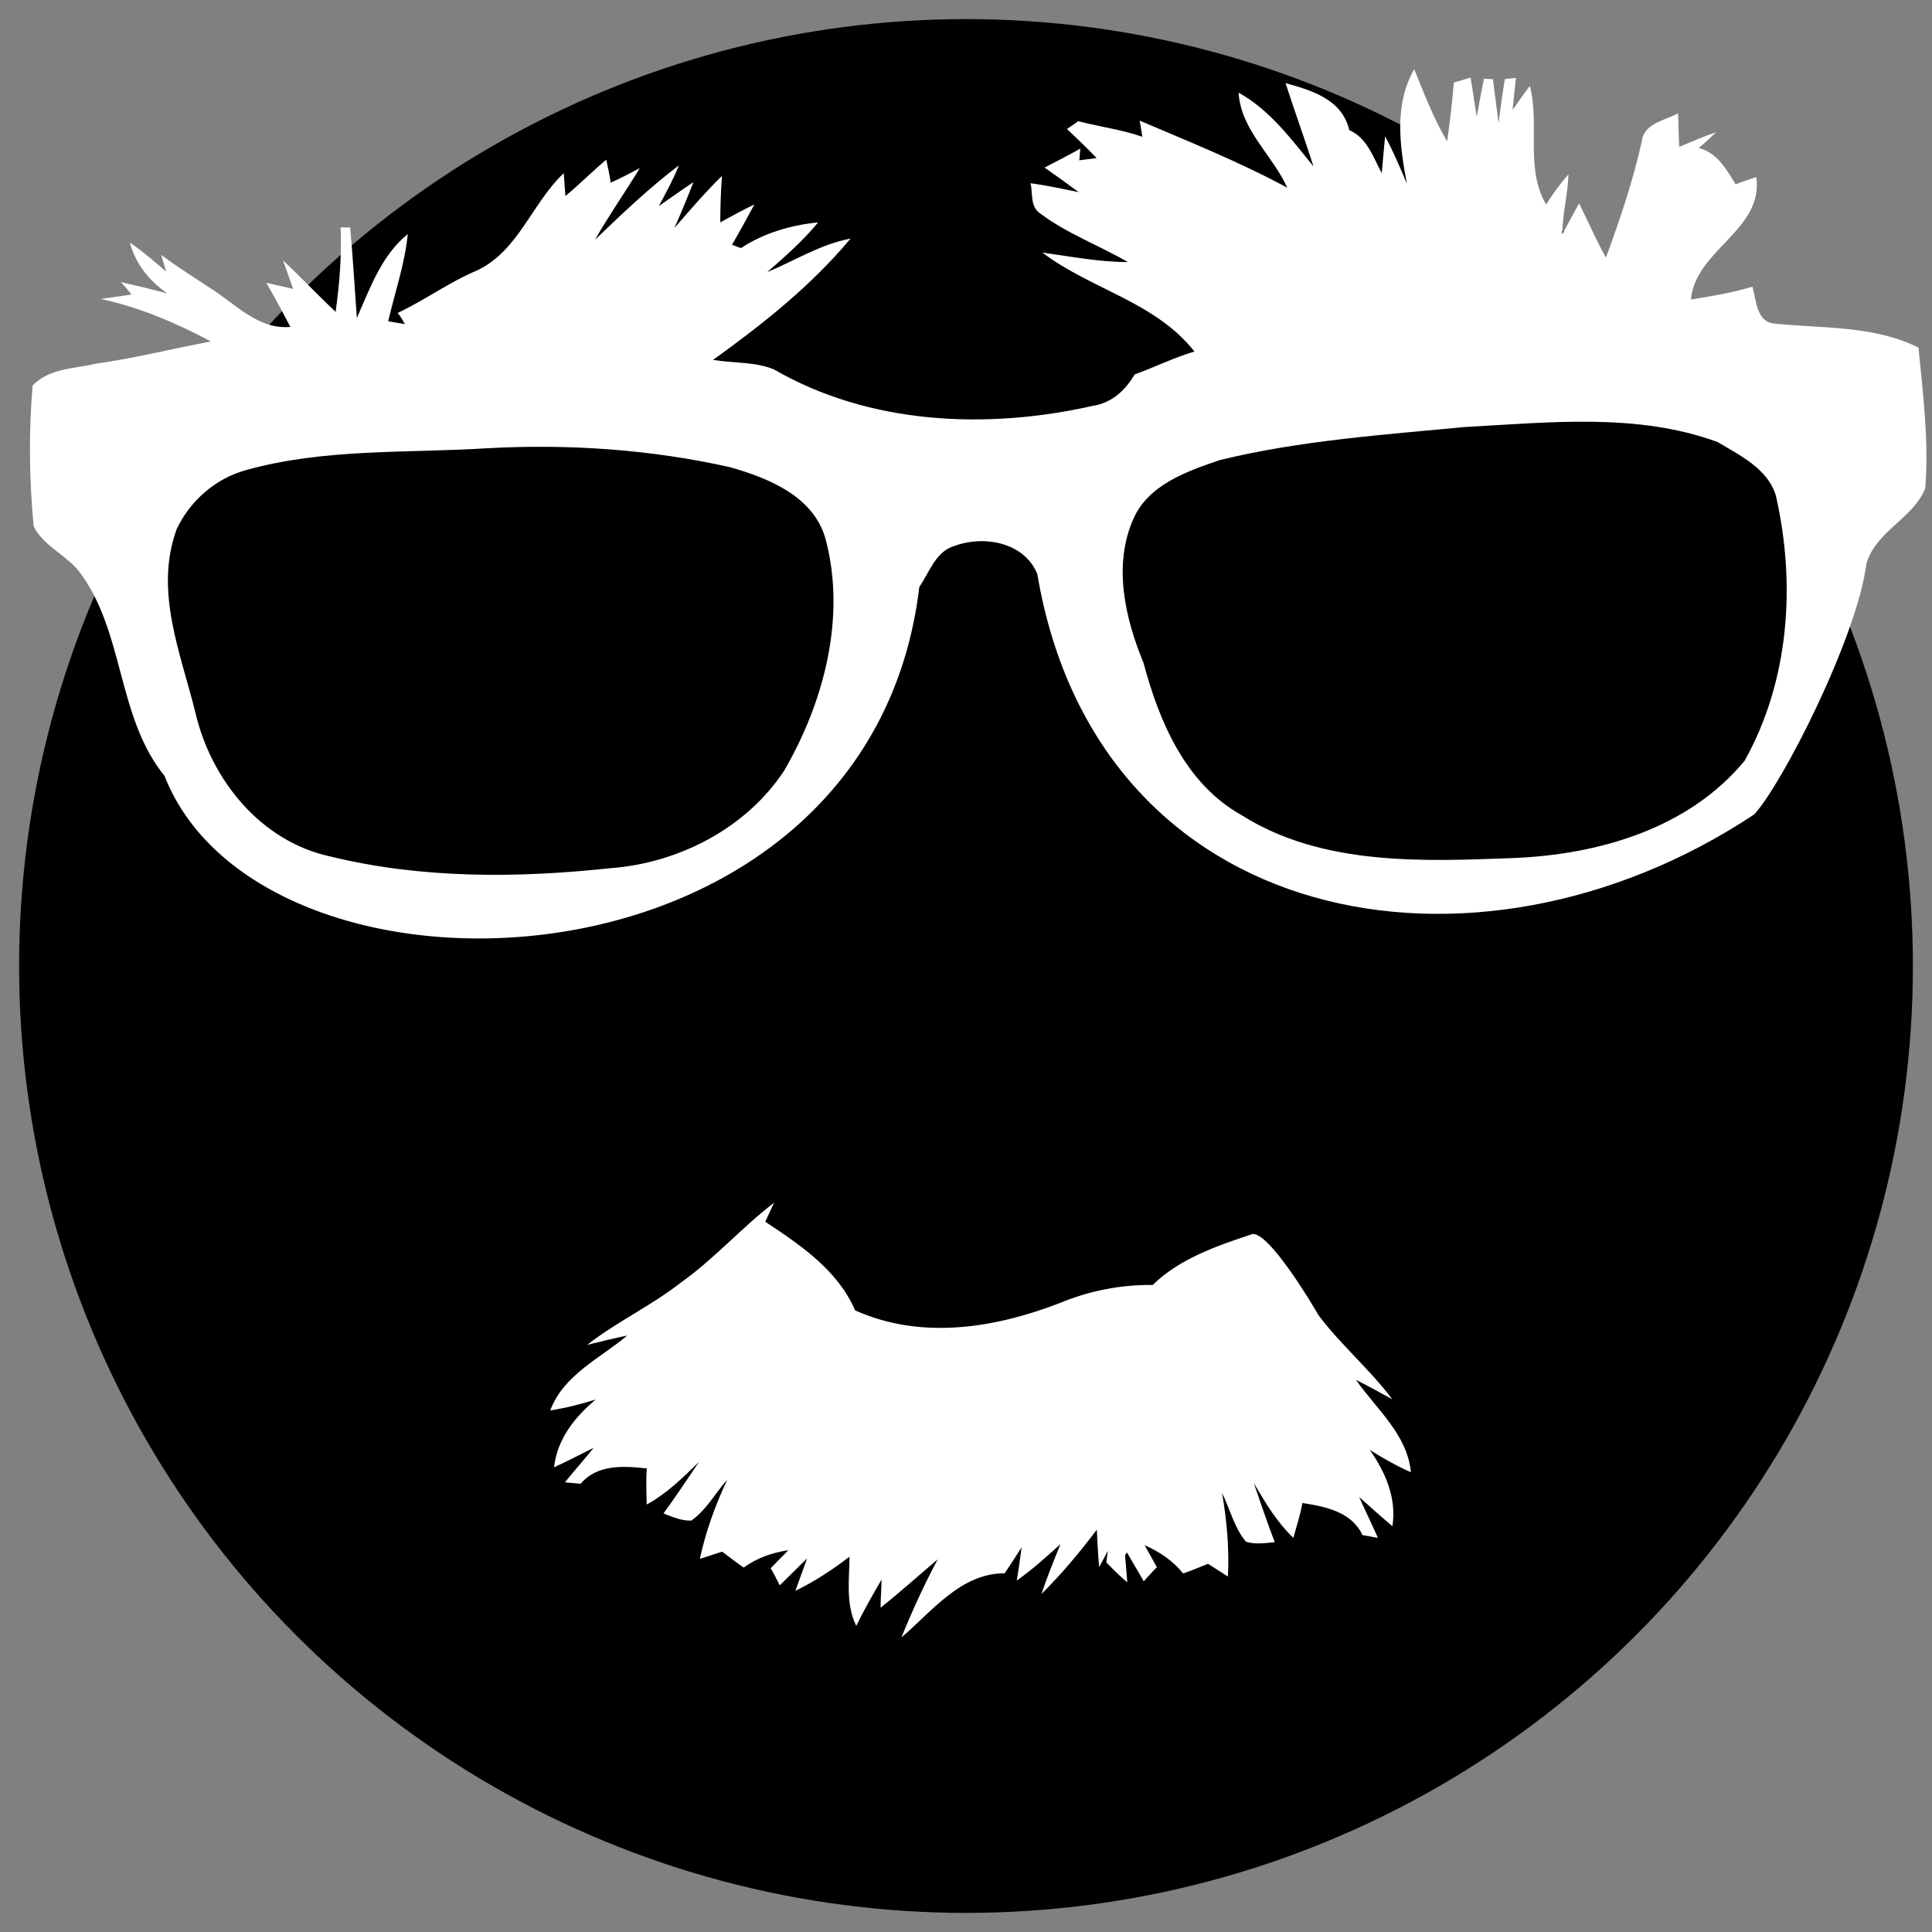 <svg width="600" height="600" xmlns="http://www.w3.org/2000/svg">
 <rect width="100%" height="100%" fill="#808080" stroke="none"/>
 <!-- Created with SVG-edit - http://svg-edit.googlecode.com/ -->

 <g display="inline">
  <title>Layer 1</title>
  <circle id="svg_10" r="294.066" cy="300" cx="300" stroke-width="5" fill="#000000"/>
 </g>
 <g>
  <title>Layer 2</title>

  <g id="svg_22">
   <path fill="#ffffff" id="svg_19" d="m439.18,21.48c3.125,7.64 6.077,15.454 10.245,22.4c0.868,-6.078 1.562,-12.155 2.083,-18.233c1.737,-0.521 3.473,-1.042 5.21,-1.563c0.521,3.125 1.389,9.203 1.91,12.155c0.695,-3.82 1.389,-7.814 2.257,-11.808c0.695,0 2.084,0.174 2.778,0.174c0.521,4.515 1.216,9.203 1.737,13.717c0.521,-4.514 1.215,-9.203 1.91,-13.717c0.868,-0.174 2.605,-0.347 3.473,-0.347c-0.347,3.3 -0.695,6.598 -1.042,9.898c1.736,-2.431 3.473,-5.036 5.383,-7.467c3.126,12.155 -1.563,25.525 5.035,36.812c2.084,-3.299 4.341,-6.425 6.946,-9.376c-0.174,6.251 -1.91,12.329 -1.91,18.58c1.737,-3.126 3.473,-6.425 5.209,-9.551c2.779,5.556 5.21,11.287 8.335,16.843c4.342,-11.807 8.335,-23.615 11.113,-35.943c0.521,-5.731 7.12,-6.598 11.287,-8.856c0.173,3.473 0.173,6.945 0.347,10.418c3.82,-1.562 7.64,-3.299 11.46,-4.515c-1.736,1.563 -3.473,3.3 -5.383,4.862c5.73,1.389 8.682,6.772 11.46,11.287c2.084,-0.868 4.341,-1.563 6.425,-2.257c2.257,16.496 -18.927,22.572 -20.316,38.027c6.425,-1.042 12.849,-2.084 19.1,-3.994c1.216,4.167 1.216,10.939 6.773,11.46c15.107,1.563 30.907,0.521 44.799,7.467c1.389,14.412 3.3,29.172 2.084,43.757c-3.82,9.377 -15.28,13.197 -18.233,23.268c-2.945,23.07 -26.325,68.85 -34.901,77.965c-86.741,57.574 -203.986,35.657 -222.607,-74.665c-3.994,-9.898 -16.67,-12.155 -25.873,-8.682c-5.73,1.736 -7.64,8.161 -10.766,12.676c-15.526,130.008 -203.959,136.418 -234.415,58.69c-14.933,-18.405 -12.329,-44.799 -26.567,-63.552c-4.167,-5.209 -10.939,-7.814 -14.065,-13.891c-1.389,-14.413 -1.563,-29.172 -0.347,-43.758c5.036,-5.383 12.849,-5.209 19.448,-6.772c12.155,-1.737 23.962,-4.688 35.944,-6.946c-10.766,-5.73 -22.052,-10.592 -34.207,-13.196l9.55,-1.389c-1.042,-1.215 -2.084,-2.605 -3.299,-3.82c4.862,1.041 9.724,2.257 14.412,3.472c-5.556,-3.82 -9.897,-9.203 -11.634,-15.801c3.994,2.778 7.64,5.903 11.287,9.029c-0.521,-1.736 -1.042,-3.473 -1.563,-5.209c5.036,3.82 10.419,7.119 15.628,10.592c7.64,4.862 14.586,12.676 24.483,11.808c-2.431,-4.688 -4.862,-9.203 -7.467,-13.718c2.778,0.694 5.557,1.216 8.335,1.91c-1.042,-2.952 -2.084,-5.904 -3.126,-8.856c5.557,5.209 10.766,10.766 16.322,15.975c1.215,-8.682 1.91,-17.364 1.563,-26.22c0.868,0 2.257,0 2.952,0c0.868,9.376 1.389,18.753 2.084,28.129c4.167,-9.376 7.64,-19.447 15.801,-26.046c-0.868,9.203 -3.994,18.058 -6.078,27.087c1.389,0.174 3.994,0.695 5.209,0.868c-0.694,-1.215 -1.389,-2.431 -2.257,-3.473c8.508,-3.994 15.974,-9.55 24.656,-13.196c12.849,-6.077 17.017,-20.837 26.915,-30.213c0.173,2.431 0.347,4.861 0.521,7.119c4.341,-3.647 8.335,-7.64 12.676,-11.287c0.521,2.257 1.042,4.688 1.389,7.12c3.126,-1.389 6.077,-2.952 9.029,-4.515c-4.514,7.467 -9.55,14.586 -13.891,22.226c8.335,-7.987 16.67,-15.975 26.046,-23.094c-1.736,4.341 -3.994,8.508 -6.251,12.676c3.473,-2.431 7.12,-5.035 10.766,-7.467c-1.91,4.862 -3.82,9.55 -5.904,14.238c4.862,-5.556 9.551,-11.113 14.76,-16.149c-0.348,4.688 -0.521,9.551 -0.521,14.413c3.473,-1.91 6.946,-3.82 10.592,-5.557c-2.257,4.168 -4.515,8.335 -6.946,12.502c0.868,0.348 1.737,0.695 2.778,1.042c7.12,-4.689 15.455,-7.12 23.962,-7.987c-4.688,5.73 -10.245,10.592 -15.801,15.454c8.682,-3.647 16.669,-8.682 25.872,-10.418c-12.328,14.76 -27.261,26.567 -42.716,37.68c6.251,1.042 13.023,0.521 18.928,2.952c29.692,17.191 66.157,18.753 99.148,11.287c5.73,-0.868 10.071,-4.862 12.85,-9.724c6.251,-2.257 12.154,-5.209 18.579,-7.119c-12.154,-15.455 -32.123,-19.275 -47.23,-30.735c8.856,1.215 17.538,2.952 26.567,2.952c-9.029,-5.21 -18.927,-8.856 -27.262,-15.107c-3.125,-2.084 -2.258,-6.251 -2.952,-9.377c5.035,0.695 9.898,1.736 14.933,2.778c-3.473,-2.605 -7.12,-5.209 -10.592,-7.64c3.646,-1.91 7.467,-3.82 11.113,-5.903c-0.174,1.041 -0.174,2.778 -0.347,3.646c1.389,-0.174 3.994,-0.521 5.383,-0.694c-2.952,-3.126 -6.077,-6.077 -9.203,-9.029c1.216,-0.868 2.431,-1.563 3.473,-2.431c6.598,1.736 13.543,2.605 19.968,4.862c-0.347,-1.737 -0.521,-3.473 -0.868,-5.035c15.454,6.598 31.082,12.849 45.841,20.836c-4.514,-10.071 -14.412,-17.885 -15.107,-29.519c9.724,5.383 16.322,14.412 23.268,22.92c-2.778,-8.682 -5.904,-17.191 -8.682,-25.873c8.161,2.257 17.538,5.035 19.795,14.586c5.556,2.431 7.467,8.509 10.071,13.37c0.347,-3.82 0.694,-7.641 1.041,-11.461c2.605,4.862 4.688,9.724 6.772,14.76c-2.257,-11.981 -3.994,-24.483 2.258,-35.596m15.801,111.13c-25.351,2.431 -51.05,4.168 -76.054,10.245c-10.245,3.473 -22.226,7.64 -26.915,18.233c-6.425,14.412 -2.605,30.908 3.126,44.8c4.862,18.232 13.023,37.506 30.387,47.23c25.004,15.802 56.086,14.412 84.216,13.371c26.567,-1.042 54.523,-9.029 72.061,-30.213c13.891,-24.831 15.975,-54.871 9.724,-82.306c-2.431,-8.334 -11.113,-12.502 -18.058,-16.669c-25.005,-9.203 -52.44,-6.077 -78.486,-4.688m-303.697,6.599c-25.004,1.563 -50.53,0 -74.839,6.772c-9.55,2.605 -17.364,9.55 -21.531,18.232c-7.119,19.275 1.215,38.548 5.73,56.955c4.862,21.01 20.316,40.111 41.848,44.799c28.303,6.946 58.169,6.772 87.167,3.646c21.011,-1.562 42.022,-12.329 53.829,-30.213c12.329,-21.184 19.274,-47.404 13.023,-71.54c-3.472,-13.543 -17.538,-19.274 -29.692,-22.747c-24.657,-5.556 -50.356,-7.293 -75.534,-5.903l0,0z"/>
   <path fill="#ffffff" id="svg_18" d="m240.386,373.52c-10.136,7.766 -18.606,17.498 -29.042,24.874c-9.185,7.191 -19.813,12.082 -28.998,19.274c4.164,-1.025 8.317,-2.055 12.459,-2.909c-8.473,7.11 -19.832,12.249 -23.919,23.268c4.83,-0.762 9.359,-1.914 14.108,-3.386c-6.501,5.444 -11.946,12.252 -12.936,21.054c4.106,-1.908 8.2,-3.997 12.329,-6.078c-2.934,3.641 -6.008,7.083 -8.943,10.722c1.55,0.205 3.141,0.249 4.862,0.478c5.192,-6.144 13.324,-5.561 20.576,-4.776c-0.329,3.81 -0.081,7.517 -0.043,11.2c6.228,-3.379 11.246,-8.345 16.279,-13.283c-3.701,5.465 -7.219,10.792 -11.07,16.061c2.835,1.076 5.644,2.343 8.639,2.214c4.633,-3.24 7.443,-8.481 11.157,-12.719c-3.676,7.921 -6.68,16.098 -8.509,24.614c2.375,-0.736 4.571,-1.52 6.946,-2.257c2.228,1.696 4.435,3.425 6.685,4.949c4.07,-2.964 8.845,-4.644 13.848,-5.383l-5.47,5.601c1,1.708 1.844,3.415 2.822,5.295l8.465,-8.334c-1.144,3.351 -2.459,6.676 -3.603,10.028c5.987,-2.886 11.537,-6.56 16.799,-10.592c-0.074,7.172 -1.227,14.745 2.084,21.489c2.405,-4.936 5.131,-9.651 7.857,-14.369c-0.044,2.972 -0.261,5.754 -0.304,8.726c6.066,-4.802 11.838,-10.023 17.754,-15.02c-4.192,7.853 -7.909,15.956 -11.287,24.267c9.471,-8.029 18.426,-19.982 32.08,-19.925c1.742,-2.572 3.488,-5.33 5.253,-8.074c-0.456,3.443 -0.891,6.911 -1.519,10.332c4.827,-3.39 9.207,-7.356 13.587,-11.33c-2.083,5.154 -4.164,10.298 -5.903,15.497c6.248,-6.179 11.884,-12.964 17.19,-19.969c0.187,3.879 0.379,7.733 0.738,11.634c0.872,-1.687 1.772,-3.354 2.691,-5.036l-0.477,3.516c2.046,2.188 4.236,4.287 6.511,6.251c-0.186,-2.825 -0.464,-5.635 -0.694,-8.465c0.204,-0.277 0.411,-0.546 0.608,-0.825l5.209,8.943c1.433,-1.562 2.671,-2.995 4.081,-4.385l-3.82,-6.815c4.637,2.015 8.822,4.848 11.981,8.769c2.57,-0.886 5.135,-1.937 7.727,-2.996c2.101,1.33 4.063,2.622 6.164,3.951c0.452,-8.698 -0.335,-17.354 -1.823,-25.959c2.484,5.058 3.794,10.816 7.424,15.15c2.858,0.904 5.924,0.431 8.942,0.13c-2.346,-6.091 -4.36,-12.122 -6.512,-18.363c3.574,6.078 7.152,12.133 12.285,17.017c0.996,-3.547 2.149,-7.045 2.822,-10.809c7.207,1.13 15.252,2.701 18.667,9.985c1.721,0.227 3.226,0.62 4.775,0.825c-1.885,-4.278 -3.931,-8.397 -5.817,-12.676c3.445,3.083 6.863,6.161 10.332,9.073c1.334,-8.756 -2.173,-16.753 -7.032,-23.702c4.202,2.659 8.297,4.953 12.762,6.946c-1.077,-11.703 -10.729,-19.624 -17.06,-28.694c3.776,1.901 7.533,3.961 11.287,6.034c-6.996,-9.334 -15.968,-16.842 -22.964,-26.176c-2.078,-3.688 -15.332,-25.777 -20.489,-25.134c-10.996,3.646 -22.599,7.615 -30.952,15.801c-9.974,-0.092 -19.737,1.816 -28.911,5.643c-20.303,7.821 -43.008,11.453 -63.509,2.257c-5.359,-12.445 -16.959,-20.291 -27.912,-27.522c0.962,-1.974 1.772,-3.93 2.734,-5.904l0,0z"/>
  </g>
 </g>
</svg>